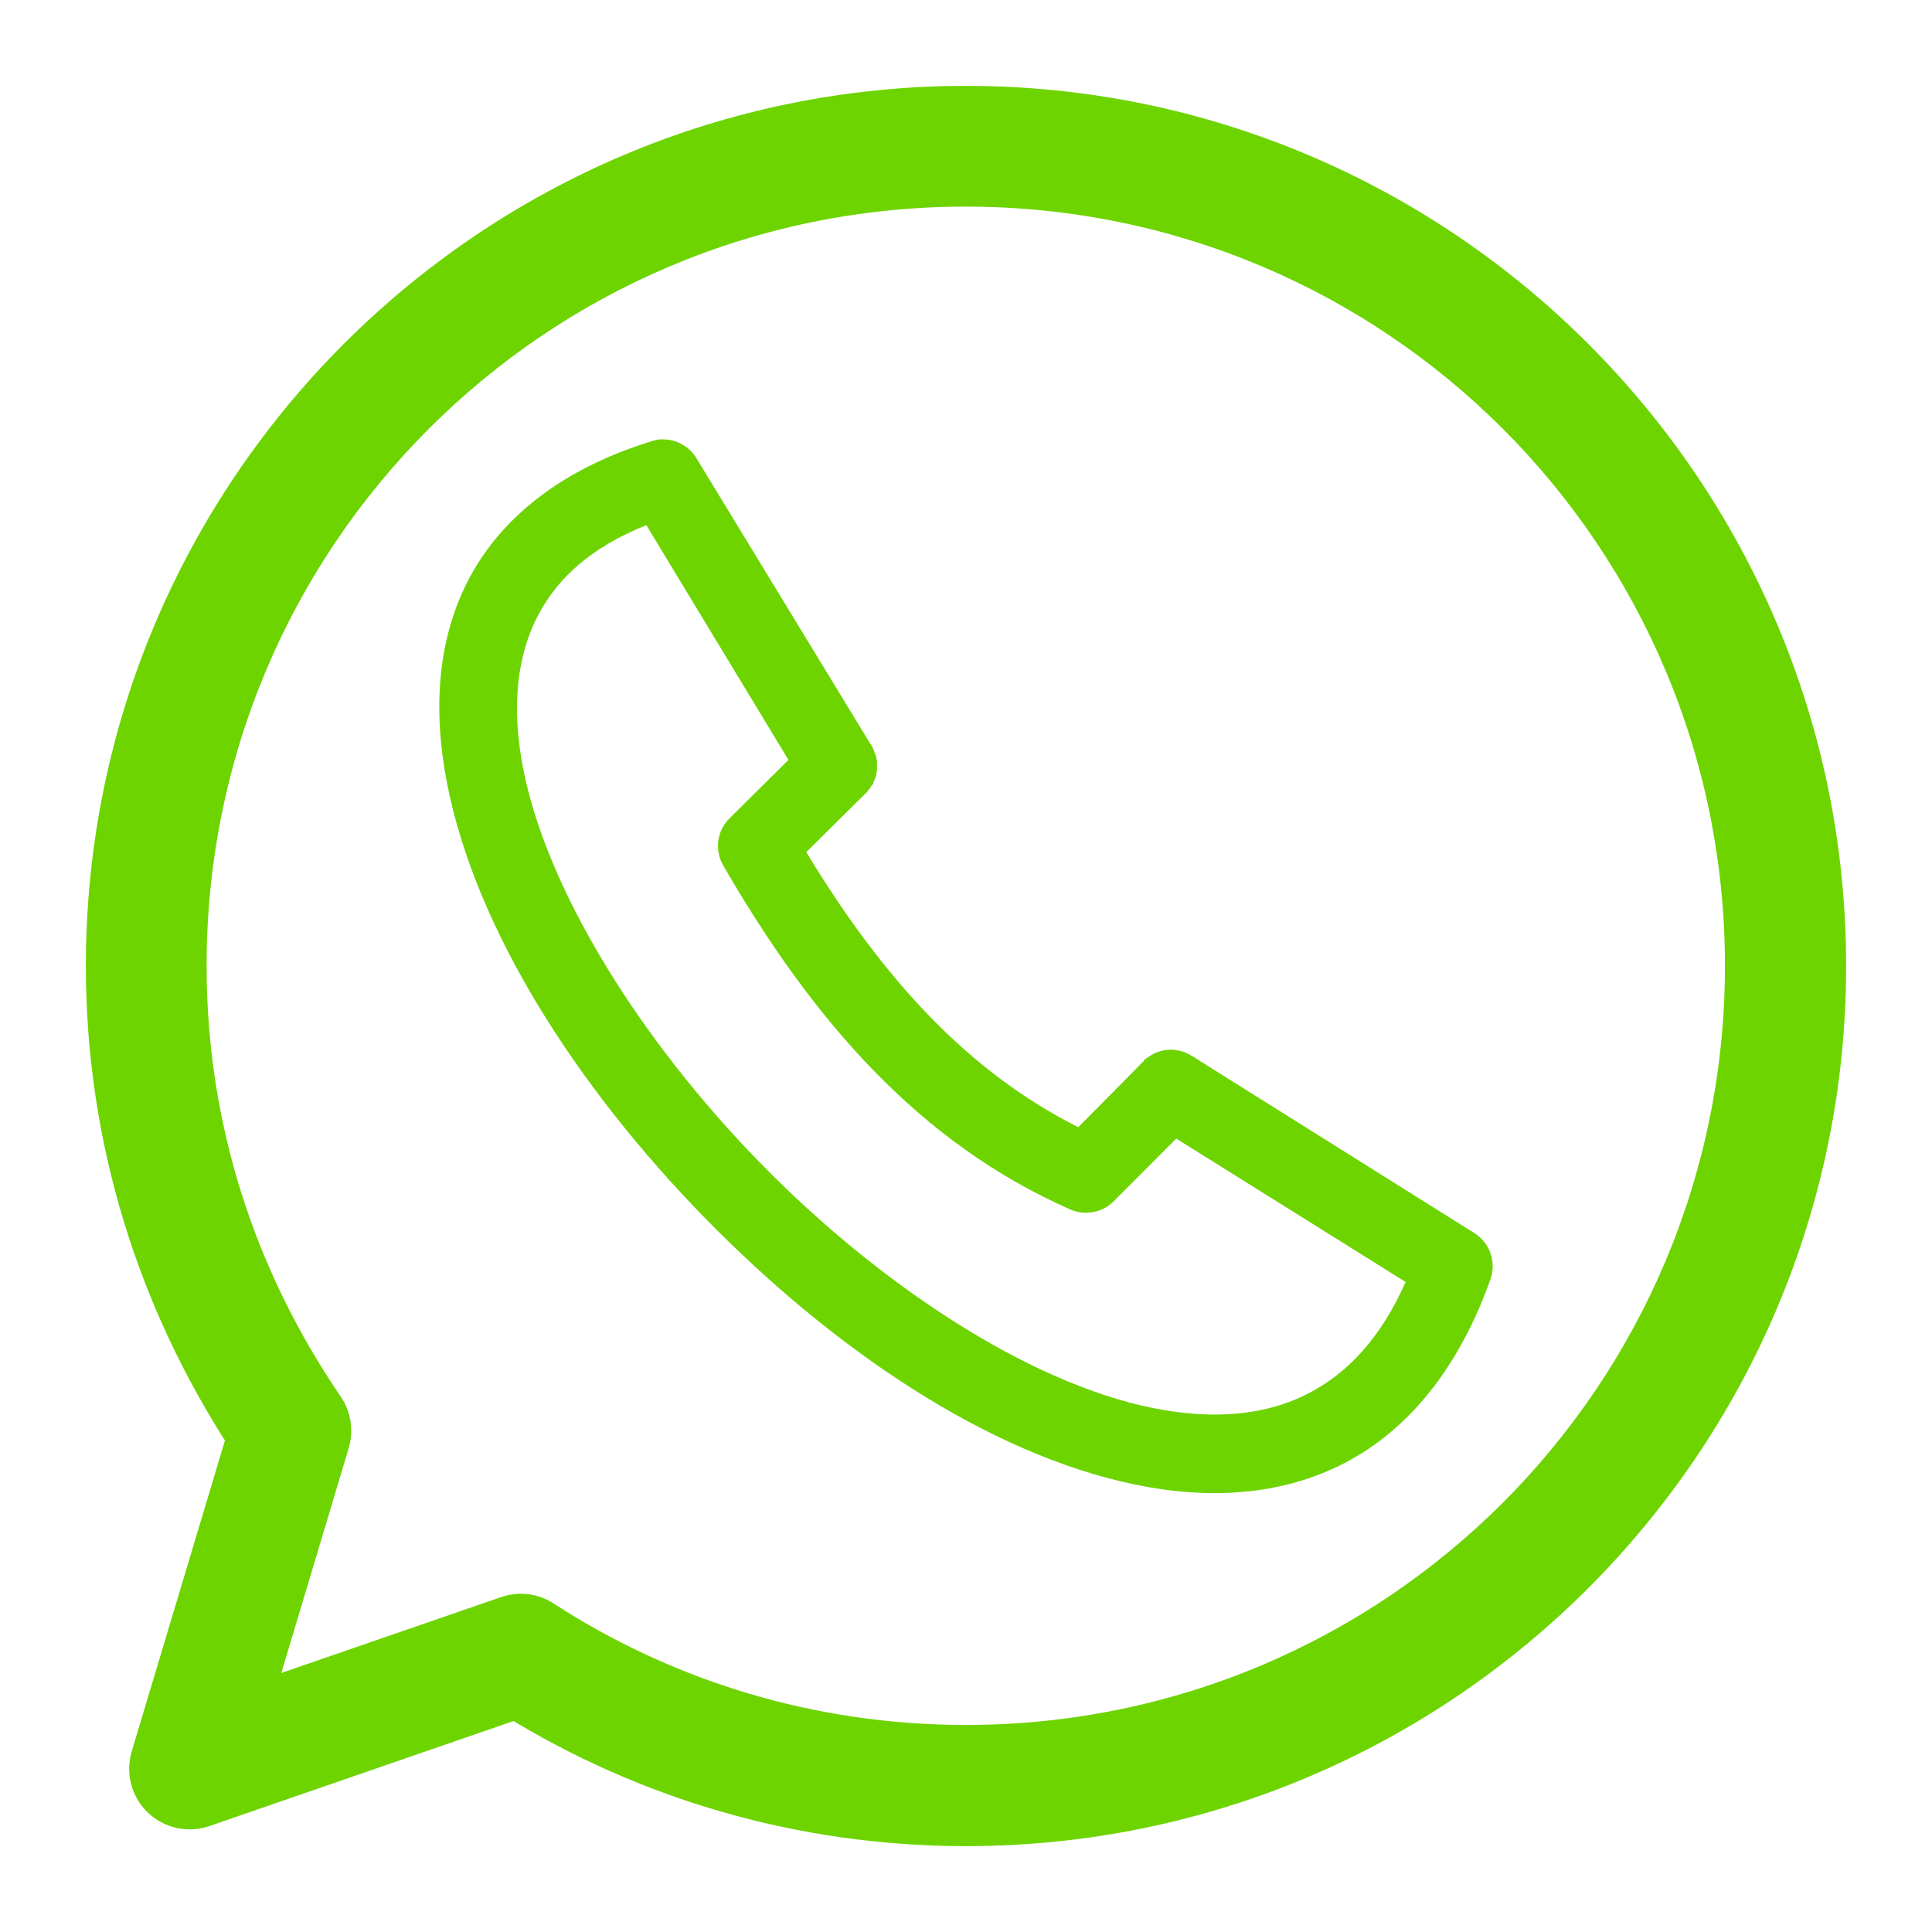 <svg width="18" height="18" viewBox="0 0 18 18" fill="none" xmlns="http://www.w3.org/2000/svg">
<path fill-rule="evenodd" clip-rule="evenodd" d="M6.154 4.093C6.127 4.095 6.1 4.101 6.074 4.11C5.264 4.358 4.691 4.798 4.381 5.371C4.071 5.944 4.032 6.615 4.165 7.297C4.431 8.661 5.375 10.127 6.568 11.348C7.762 12.569 9.201 13.547 10.574 13.831C11.26 13.974 11.944 13.936 12.534 13.627C13.125 13.318 13.595 12.741 13.887 11.916C13.942 11.757 13.881 11.581 13.739 11.49L11.148 9.865L11.142 9.86C11.13 9.851 11.116 9.844 11.102 9.837C11.064 9.812 11.022 9.795 10.977 9.786C10.974 9.786 10.97 9.786 10.966 9.786C10.957 9.784 10.947 9.782 10.938 9.78C10.936 9.78 10.934 9.78 10.932 9.78C10.871 9.777 10.811 9.788 10.756 9.814C10.736 9.824 10.717 9.835 10.699 9.848C10.687 9.855 10.676 9.863 10.665 9.871C10.661 9.877 10.657 9.882 10.654 9.888C10.639 9.9 10.626 9.914 10.614 9.928L10.046 10.502C9.015 9.983 8.223 9.114 7.512 7.939L8.034 7.422C8.044 7.413 8.054 7.404 8.063 7.394C8.071 7.387 8.078 7.379 8.085 7.371C8.085 7.369 8.085 7.367 8.085 7.366C8.093 7.358 8.101 7.351 8.108 7.343C8.108 7.341 8.108 7.339 8.108 7.337C8.112 7.332 8.116 7.326 8.12 7.32C8.123 7.316 8.127 7.313 8.131 7.309C8.135 7.3 8.139 7.29 8.142 7.28C8.142 7.279 8.142 7.277 8.142 7.275C8.144 7.271 8.146 7.267 8.148 7.264C8.152 7.256 8.156 7.249 8.159 7.241C8.162 7.231 8.163 7.222 8.165 7.212C8.165 7.211 8.165 7.209 8.165 7.207C8.167 7.196 8.169 7.184 8.171 7.173C8.171 7.171 8.171 7.169 8.171 7.167C8.171 7.158 8.171 7.148 8.171 7.139C8.171 7.137 8.171 7.135 8.171 7.133C8.171 7.124 8.171 7.114 8.171 7.105C8.171 7.101 8.171 7.097 8.171 7.093C8.169 7.084 8.167 7.074 8.165 7.065C8.165 7.063 8.165 7.061 8.165 7.059C8.159 7.038 8.152 7.017 8.142 6.997C8.142 6.995 8.142 6.993 8.142 6.991C8.136 6.976 8.128 6.96 8.12 6.946L8.114 6.934C8.112 6.933 8.11 6.931 8.108 6.929L6.489 4.27C6.425 4.164 6.311 4.097 6.188 4.094C6.176 4.093 6.165 4.093 6.154 4.094V4.093ZM6.022 4.893L7.346 7.08L6.795 7.626C6.679 7.742 6.656 7.921 6.738 8.063C7.579 9.52 8.575 10.653 9.971 11.268C10.108 11.328 10.268 11.299 10.374 11.194L10.959 10.608L13.096 11.944C12.859 12.476 12.551 12.793 12.198 12.978C11.789 13.192 11.29 13.232 10.721 13.114C9.582 12.878 8.206 11.983 7.084 10.836C5.963 9.689 5.095 8.294 4.874 7.16C4.764 6.592 4.812 6.104 5.022 5.716C5.202 5.383 5.509 5.097 6.022 4.893Z" fill="#6DD400"/>
<path fill-rule="evenodd" clip-rule="evenodd" d="M9 1C4.587 1 1 4.585 1 9C1 10.604 1.475 12.104 2.314 13.39L1.419 16.376C1.38 16.506 1.417 16.648 1.516 16.742C1.614 16.837 1.757 16.868 1.886 16.824L4.808 15.815C6.025 16.566 7.464 17 9 17C13.415 17 17 13.415 17 9C17 4.585 13.415 1 9 1ZM8.998 1.725C13.02 1.725 16.271 4.976 16.271 8.998C16.271 13.02 13.02 16.271 8.998 16.271C7.54 16.271 6.184 15.843 5.05 15.107C4.956 15.046 4.84 15.032 4.734 15.069L2.317 15.903L3.057 13.433C3.088 13.328 3.071 13.214 3.009 13.124C2.188 11.918 1.725 10.514 1.725 8.998C1.725 4.976 4.978 1.725 8.998 1.725Z" fill="#6DD400"/>
<path d="M2.314 13.39L2.505 13.447L2.532 13.358L2.481 13.281L2.314 13.39ZM1.419 16.376L1.227 16.318L1.227 16.318L1.419 16.376ZM1.886 16.824L1.951 17.013L1.951 17.013L1.886 16.824ZM4.808 15.815L4.913 15.645L4.833 15.595L4.743 15.626L4.808 15.815ZM5.05 15.107L5.159 14.94L5.159 14.94L5.05 15.107ZM4.734 15.069L4.668 14.88L4.668 14.88L4.734 15.069ZM2.317 15.903L2.125 15.845L2.013 16.219L2.382 16.092L2.317 15.903ZM3.057 13.433L3.249 13.491L3.249 13.491L3.057 13.433ZM3.009 13.124L3.174 13.011L3.174 13.011L3.009 13.124ZM9 0.8C4.477 0.8 0.8 4.475 0.8 9H1.2C1.2 4.696 4.698 1.2 9 1.2V0.8ZM0.8 9C0.8 10.645 1.288 12.182 2.146 13.499L2.481 13.281C1.663 12.025 1.2 10.564 1.2 9H0.8ZM2.122 13.333L1.227 16.318L1.611 16.433L2.505 13.447L2.122 13.333ZM1.227 16.318C1.167 16.521 1.224 16.74 1.377 16.887L1.654 16.598C1.61 16.555 1.593 16.492 1.611 16.433L1.227 16.318ZM1.377 16.887C1.53 17.033 1.751 17.082 1.951 17.013L1.821 16.635C1.763 16.655 1.698 16.64 1.654 16.598L1.377 16.887ZM1.951 17.013L4.873 16.004L4.743 15.626L1.821 16.635L1.951 17.013ZM4.703 15.985C5.951 16.755 7.426 17.2 9 17.2V16.8C7.502 16.8 6.099 16.377 4.913 15.645L4.703 15.985ZM9 17.2C13.525 17.2 17.2 13.525 17.2 9H16.8C16.8 13.304 13.304 16.8 9 16.8V17.2ZM17.2 9C17.2 4.475 13.525 0.8 9 0.8V1.2C13.304 1.2 16.8 4.696 16.8 9H17.2ZM8.998 1.925C12.909 1.925 16.071 5.086 16.071 8.998H16.471C16.471 4.866 13.13 1.525 8.998 1.525V1.925ZM16.071 8.998C16.071 12.909 12.909 16.071 8.998 16.071V16.471C13.13 16.471 16.471 13.13 16.471 8.998H16.071ZM8.998 16.071C7.58 16.071 6.261 15.655 5.159 14.94L4.941 15.275C6.107 16.031 7.5 16.471 8.998 16.471V16.071ZM5.159 14.94C5.014 14.845 4.833 14.823 4.668 14.88L4.799 15.258C4.847 15.241 4.899 15.248 4.941 15.275L5.159 14.94ZM4.668 14.88L2.252 15.714L2.382 16.092L4.799 15.258L4.668 14.88ZM2.509 15.96L3.249 13.491L2.865 13.376L2.125 15.845L2.509 15.96ZM3.249 13.491C3.297 13.328 3.27 13.152 3.174 13.011L2.844 13.236C2.872 13.277 2.88 13.328 2.865 13.376L3.249 13.491ZM3.174 13.011C2.374 11.838 1.925 10.472 1.925 8.998H1.525C1.525 10.556 2.001 11.999 2.844 13.237L3.174 13.011ZM1.925 8.998C1.925 5.087 5.088 1.925 8.998 1.925V1.525C4.868 1.525 1.525 4.866 1.525 8.998H1.925Z" fill="#6DD400"/>
</svg>
